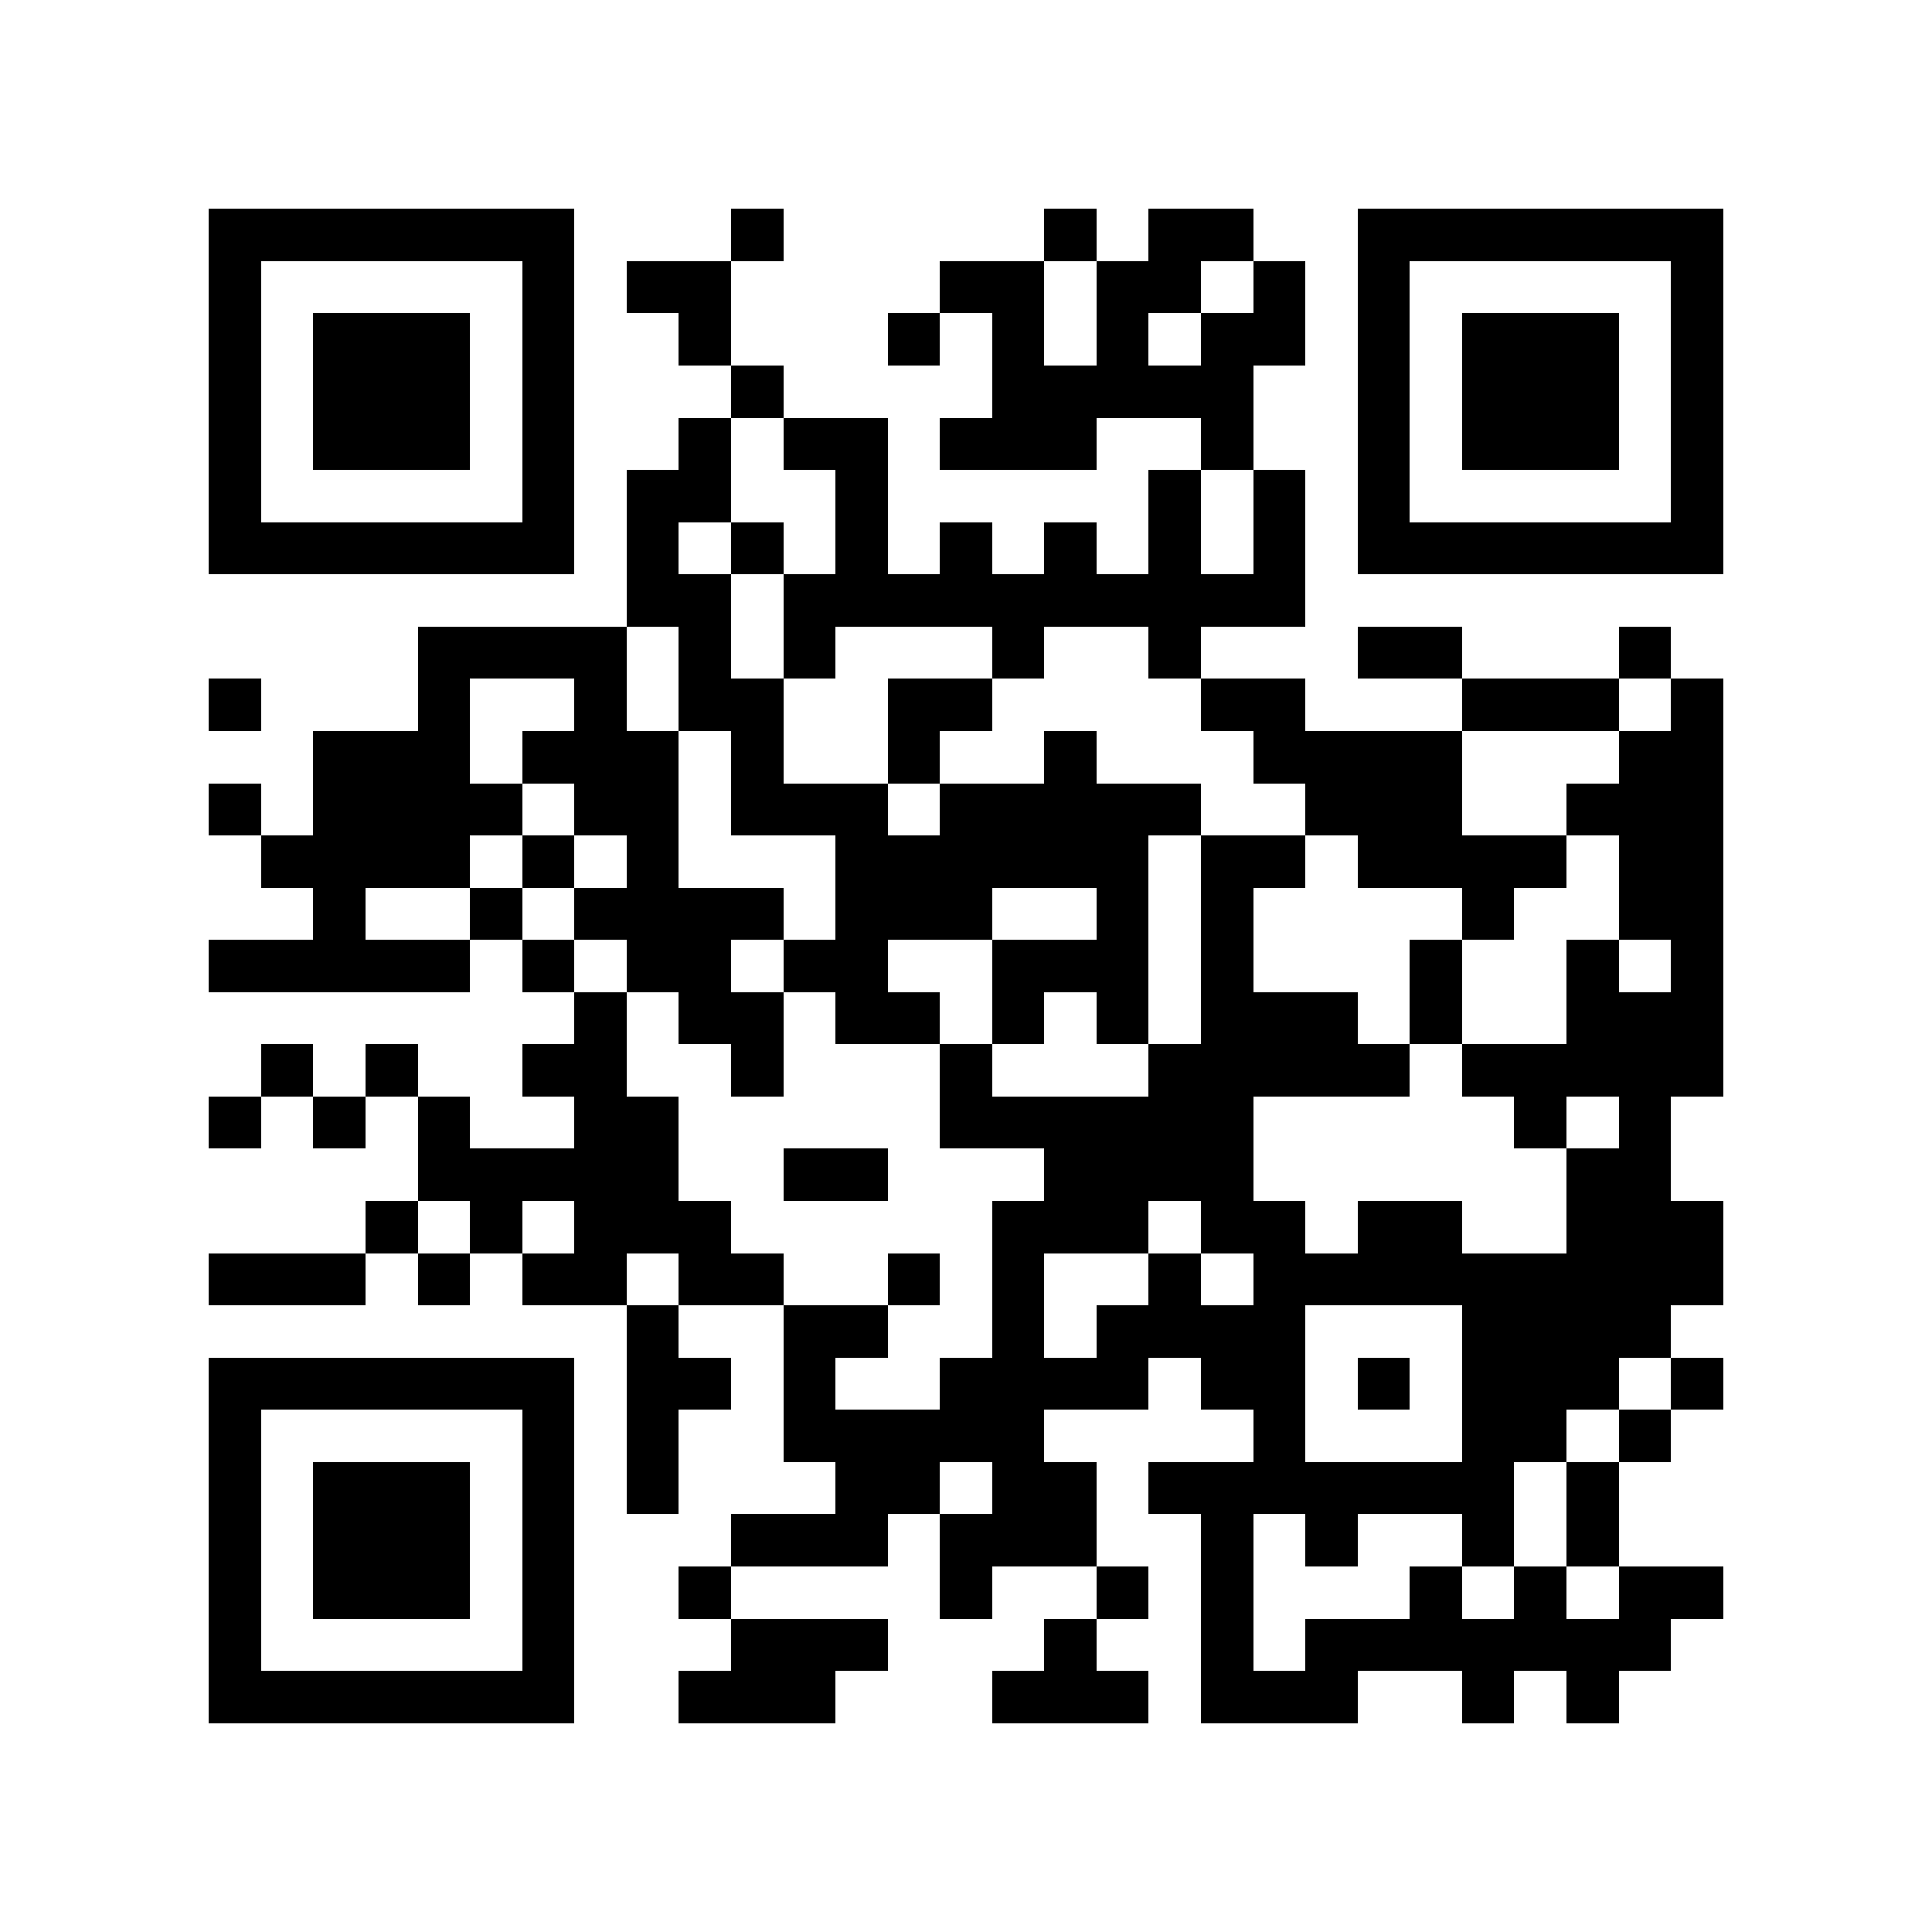 <?xml version="1.0" encoding="utf-8"?><!DOCTYPE svg PUBLIC "-//W3C//DTD SVG 1.1//EN" "http://www.w3.org/Graphics/SVG/1.1/DTD/svg11.dtd"><svg xmlns="http://www.w3.org/2000/svg" viewBox="0 0 37 37" shape-rendering="crispEdges"><path fill="#ffffff" d="M0 0h37v37H0z"/><path stroke="#000000" d="M4 4.5h7m3 0h1m5 0h1m1 0h2m2 0h7M4 5.5h1m5 0h1m1 0h2m4 0h2m1 0h2m1 0h1m1 0h1m5 0h1M4 6.5h1m1 0h3m1 0h1m2 0h1m3 0h1m1 0h1m1 0h1m1 0h2m1 0h1m1 0h3m1 0h1M4 7.5h1m1 0h3m1 0h1m3 0h1m4 0h5m2 0h1m1 0h3m1 0h1M4 8.5h1m1 0h3m1 0h1m2 0h1m1 0h2m1 0h3m2 0h1m2 0h1m1 0h3m1 0h1M4 9.5h1m5 0h1m1 0h2m2 0h1m5 0h1m1 0h1m1 0h1m5 0h1M4 10.5h7m1 0h1m1 0h1m1 0h1m1 0h1m1 0h1m1 0h1m1 0h1m1 0h7M12 11.5h2m1 0h10M8 12.5h4m1 0h1m1 0h1m3 0h1m2 0h1m3 0h2m3 0h1M4 13.5h1m3 0h1m2 0h1m1 0h2m2 0h2m4 0h2m3 0h3m1 0h1M6 14.5h3m1 0h3m1 0h1m2 0h1m2 0h1m3 0h4m3 0h2M4 15.5h1m1 0h4m1 0h2m1 0h3m1 0h5m2 0h3m2 0h3M5 16.5h4m1 0h1m1 0h1m3 0h6m1 0h2m1 0h4m1 0h2M6 17.5h1m2 0h1m1 0h4m1 0h3m2 0h1m1 0h1m4 0h1m2 0h2M4 18.5h5m1 0h1m1 0h2m1 0h2m2 0h3m1 0h1m3 0h1m2 0h1m1 0h1M11 19.5h1m1 0h2m1 0h2m1 0h1m1 0h1m1 0h3m1 0h1m2 0h3M5 20.5h1m1 0h1m2 0h2m2 0h1m3 0h1m3 0h5m1 0h5M4 21.5h1m1 0h1m1 0h1m2 0h2m5 0h6m5 0h1m1 0h1M8 22.5h5m2 0h2m3 0h4m6 0h2M7 23.5h1m1 0h1m1 0h3m5 0h3m1 0h2m1 0h2m2 0h3M4 24.5h3m1 0h1m1 0h2m1 0h2m2 0h1m1 0h1m2 0h1m1 0h9M12 25.5h1m2 0h2m2 0h1m1 0h4m3 0h4M4 26.5h7m1 0h2m1 0h1m2 0h4m1 0h2m1 0h1m1 0h3m1 0h1M4 27.5h1m5 0h1m1 0h1m2 0h5m4 0h1m3 0h2m1 0h1M4 28.5h1m1 0h3m1 0h1m1 0h1m3 0h2m1 0h2m1 0h7m1 0h1M4 29.5h1m1 0h3m1 0h1m3 0h3m1 0h3m2 0h1m1 0h1m2 0h1m1 0h1M4 30.5h1m1 0h3m1 0h1m2 0h1m4 0h1m2 0h1m1 0h1m3 0h1m1 0h1m1 0h2M4 31.5h1m5 0h1m3 0h3m3 0h1m2 0h1m1 0h7M4 32.5h7m2 0h3m3 0h3m1 0h3m2 0h1m1 0h1"/></svg>
